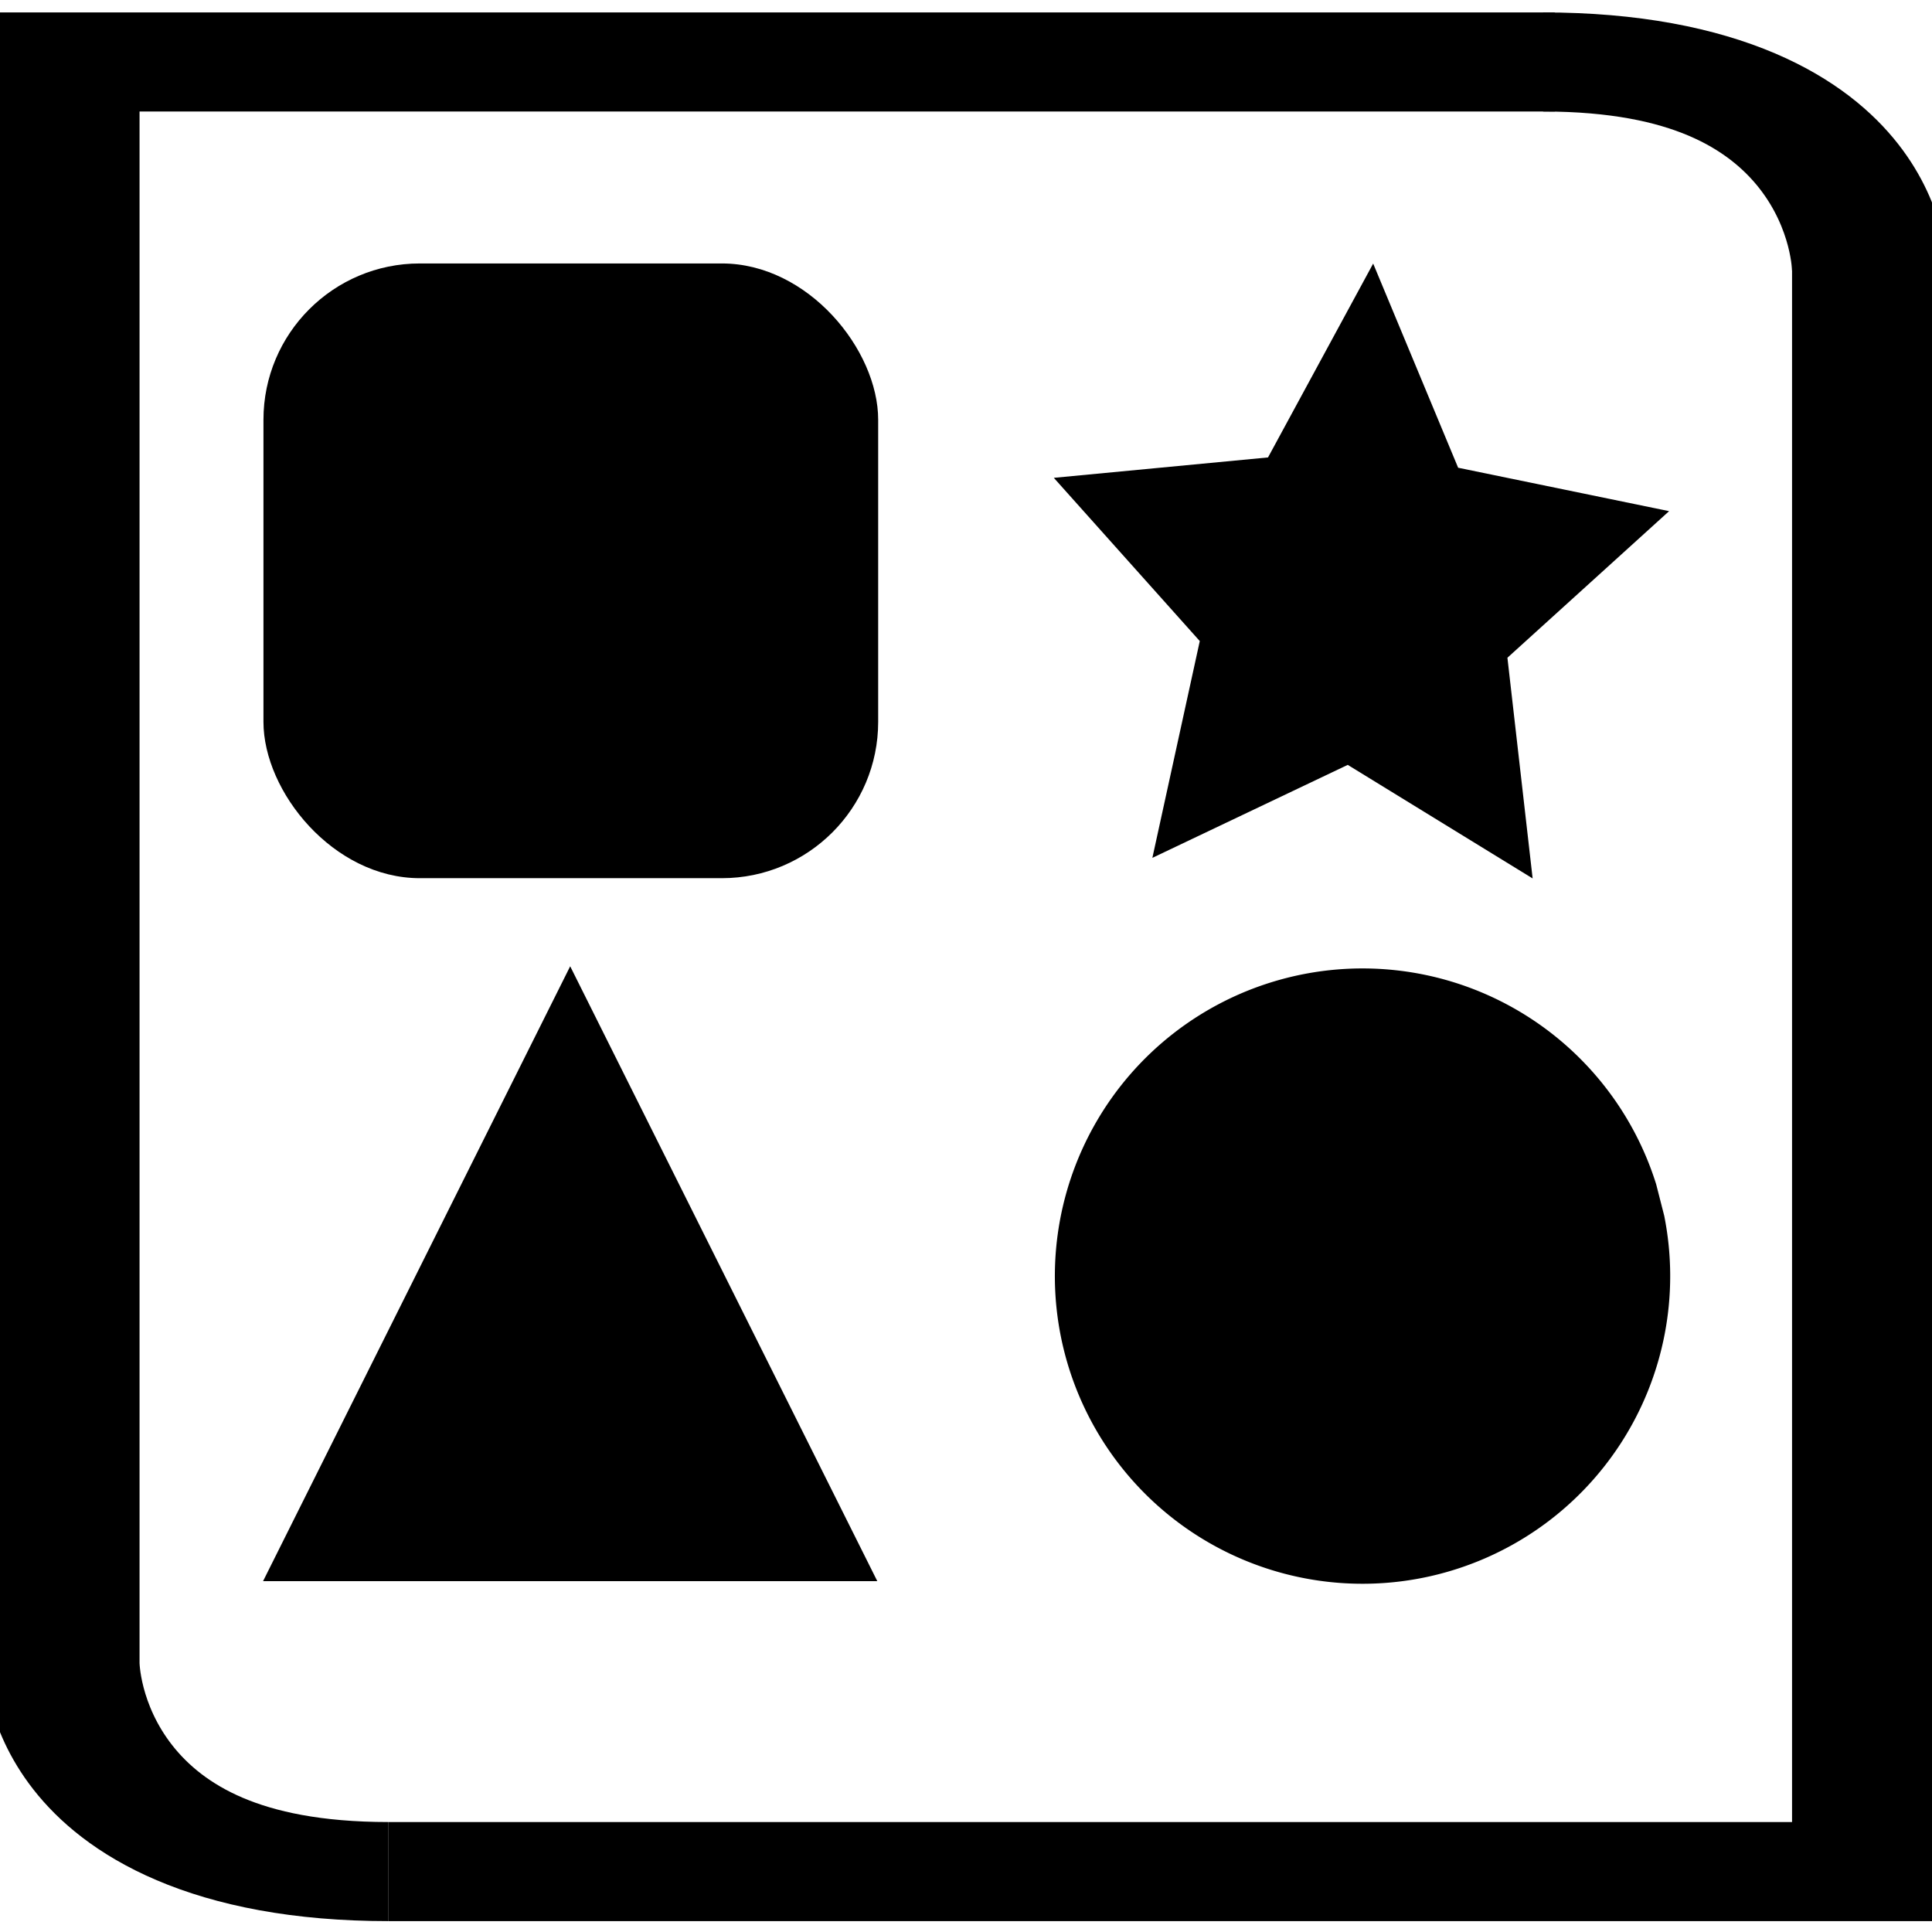 <?xml version="1.0" ?><!DOCTYPE svg  PUBLIC '-//W3C//DTD SVG 1.1//EN'  'http://www.w3.org/Graphics/SVG/1.1/DTD/svg11.dtd'><svg height="55" id="svg3784" inkscape:output_extension="org.inkscape.output.svg.inkscape" inkscape:version="0.45.1" sodipodi:docbase="/home/kawk/c/cardgen" sodipodi:docname="activity.svg" sodipodi:version="0.32" version="1.0" viewBox="0 0 55 55" width="55" xml:space="preserve" xmlns="http://www.w3.org/2000/svg" xmlns:cc="http://web.resource.org/cc/" xmlns:dc="http://purl.org/dc/elements/1.1/" xmlns:inkscape="http://www.inkscape.org/namespaces/inkscape" xmlns:rdf="http://www.w3.org/1999/02/22-rdf-syntax-ns#" xmlns:sodipodi="http://sodipodi.sourceforge.net/DTD/sodipodi-0.dtd" xmlns:svg="http://www.w3.org/2000/svg"><sodipodi:namedview bordercolor="#666666" borderopacity="1.0" gridtolerance="10.0" guidetolerance="10.0" id="base" inkscape:current-layer="svg3784" inkscape:cx="27.5" inkscape:cy="27.5" inkscape:pageopacity="0.0" inkscape:pageshadow="2" inkscape:window-height="628" inkscape:window-width="872" inkscape:window-x="0" inkscape:window-y="25" inkscape:zoom="7.4" objecttolerance="10.0" pagecolor="#ffffff"/><defs id="defs3804"/><rect height="17.5" id="rect3167" ry="4.451" style="fill:#000000;fill-opacity:1;fill-rule:nonzero;stroke:none;stroke-width:5;stroke-miterlimit:4;stroke-dasharray:none;stroke-opacity:1" width="17.5" x="7.5" y="7.5"/><path d="M 87.327,98.786 L 103.949,127.576 L 120.571,156.367 L 87.327,156.367 L 54.082,156.367 L 70.705,127.576 L 87.327,98.786 z " id="path9035" inkscape:flatsided="false" inkscape:randomized="0" inkscape:rounded="0" sodipodi:arg1="-1.5707963" sodipodi:arg2="-0.52359878" sodipodi:cx="87.32682" sodipodi:cy="137.17302" sodipodi:r1="38.38728" sodipodi:r2="19.19364" sodipodi:sides="3" sodipodi:type="star" style="fill:#000000;fill-opacity:1;fill-rule:nonzero;stroke:none;stroke-width:5;stroke-miterlimit:4;stroke-dasharray:none;stroke-opacity:1" transform="matrix(0.263,0,0,0.304,-6.735,-2.523)"/><path d="M 145.243,194.434 A 30.098,30.098 0 1 1 144.457,191.359" id="path9037" sodipodi:cx="115.72923" sodipodi:cy="200.33659" sodipodi:end="12.263486" sodipodi:open="true" sodipodi:rx="30.098078" sodipodi:ry="30.098078" sodipodi:start="6.0857897" sodipodi:type="arc" style="fill:#000000;fill-opacity:1;fill-rule:nonzero;stroke:none;stroke-width:5;stroke-miterlimit:4;stroke-dasharray:none;stroke-opacity:1" transform="matrix(0.291,0,0,0.291,5.111,-21.971)"/><g id="g7291" style="fill:none;fill-opacity:1;stroke:#000000;stroke-width:13.305;stroke-miterlimit:4;stroke-dasharray:none;stroke-opacity:1" transform="matrix(0.332,0,0,0.212,1.598,1.658)"><path d="M 127.5,0.5 C 155.5,0.5 155.5,28.5 155.5,28.5" id="path7255" style="fill:none;fill-opacity:1;fill-rule:evenodd;stroke:#000000;stroke-width:13.305;stroke-linecap:butt;stroke-linejoin:miter;stroke-miterlimit:4;stroke-dasharray:none;stroke-opacity:1"/><path d="M 28.5,243.5 C 0.5,243.5 0.5,215.5 0.5,215.5" id="path7257" style="fill:none;fill-opacity:1;fill-rule:evenodd;stroke:#000000;stroke-width:13.305;stroke-linecap:butt;stroke-linejoin:miter;stroke-miterlimit:4;stroke-dasharray:none;stroke-opacity:1"/><path d="M 0.5,215.5 L 0.5,0.5 L 128.5,0.5" id="path7259" style="fill:none;fill-opacity:1;fill-rule:evenodd;stroke:#000000;stroke-width:13.305;stroke-linecap:butt;stroke-linejoin:miter;stroke-miterlimit:4;stroke-dasharray:none;stroke-opacity:1"/><path d="M 155.501,27.499 L 155.501,243.501 L 28.499,243.501" id="path7261" style="fill:none;fill-opacity:1;fill-rule:evenodd;stroke:#000000;stroke-width:13.305;stroke-linecap:butt;stroke-linejoin:miter;stroke-miterlimit:4;stroke-dasharray:none;stroke-opacity:1"/></g><path d="M 83.757,98.731 L 61.944,117.873 L 65.346,146.694 L 40.4,131.864 L 14.041,144.006 L 20.437,115.698 L 0.744,94.381 L 29.643,91.716 L 43.831,66.4 L 55.295,93.061 L 83.757,98.731 z " id="path9033" inkscape:flatsided="false" inkscape:randomized="0" inkscape:rounded="0" sodipodi:arg1="-0.26179939" sodipodi:arg2="0.36651914" sodipodi:cx="41.543827" sodipodi:cy="110.04236" sodipodi:r1="43.702492" sodipodi:r2="21.851246" sodipodi:sides="5" sodipodi:type="star" style="fill:#000000;fill-opacity:1;fill-rule:nonzero;stroke:none;stroke-width:5;stroke-miterlimit:4;stroke-dasharray:none;stroke-opacity:1" transform="matrix(0.211,0,0,0.218,29.843,-6.972)"/></svg>